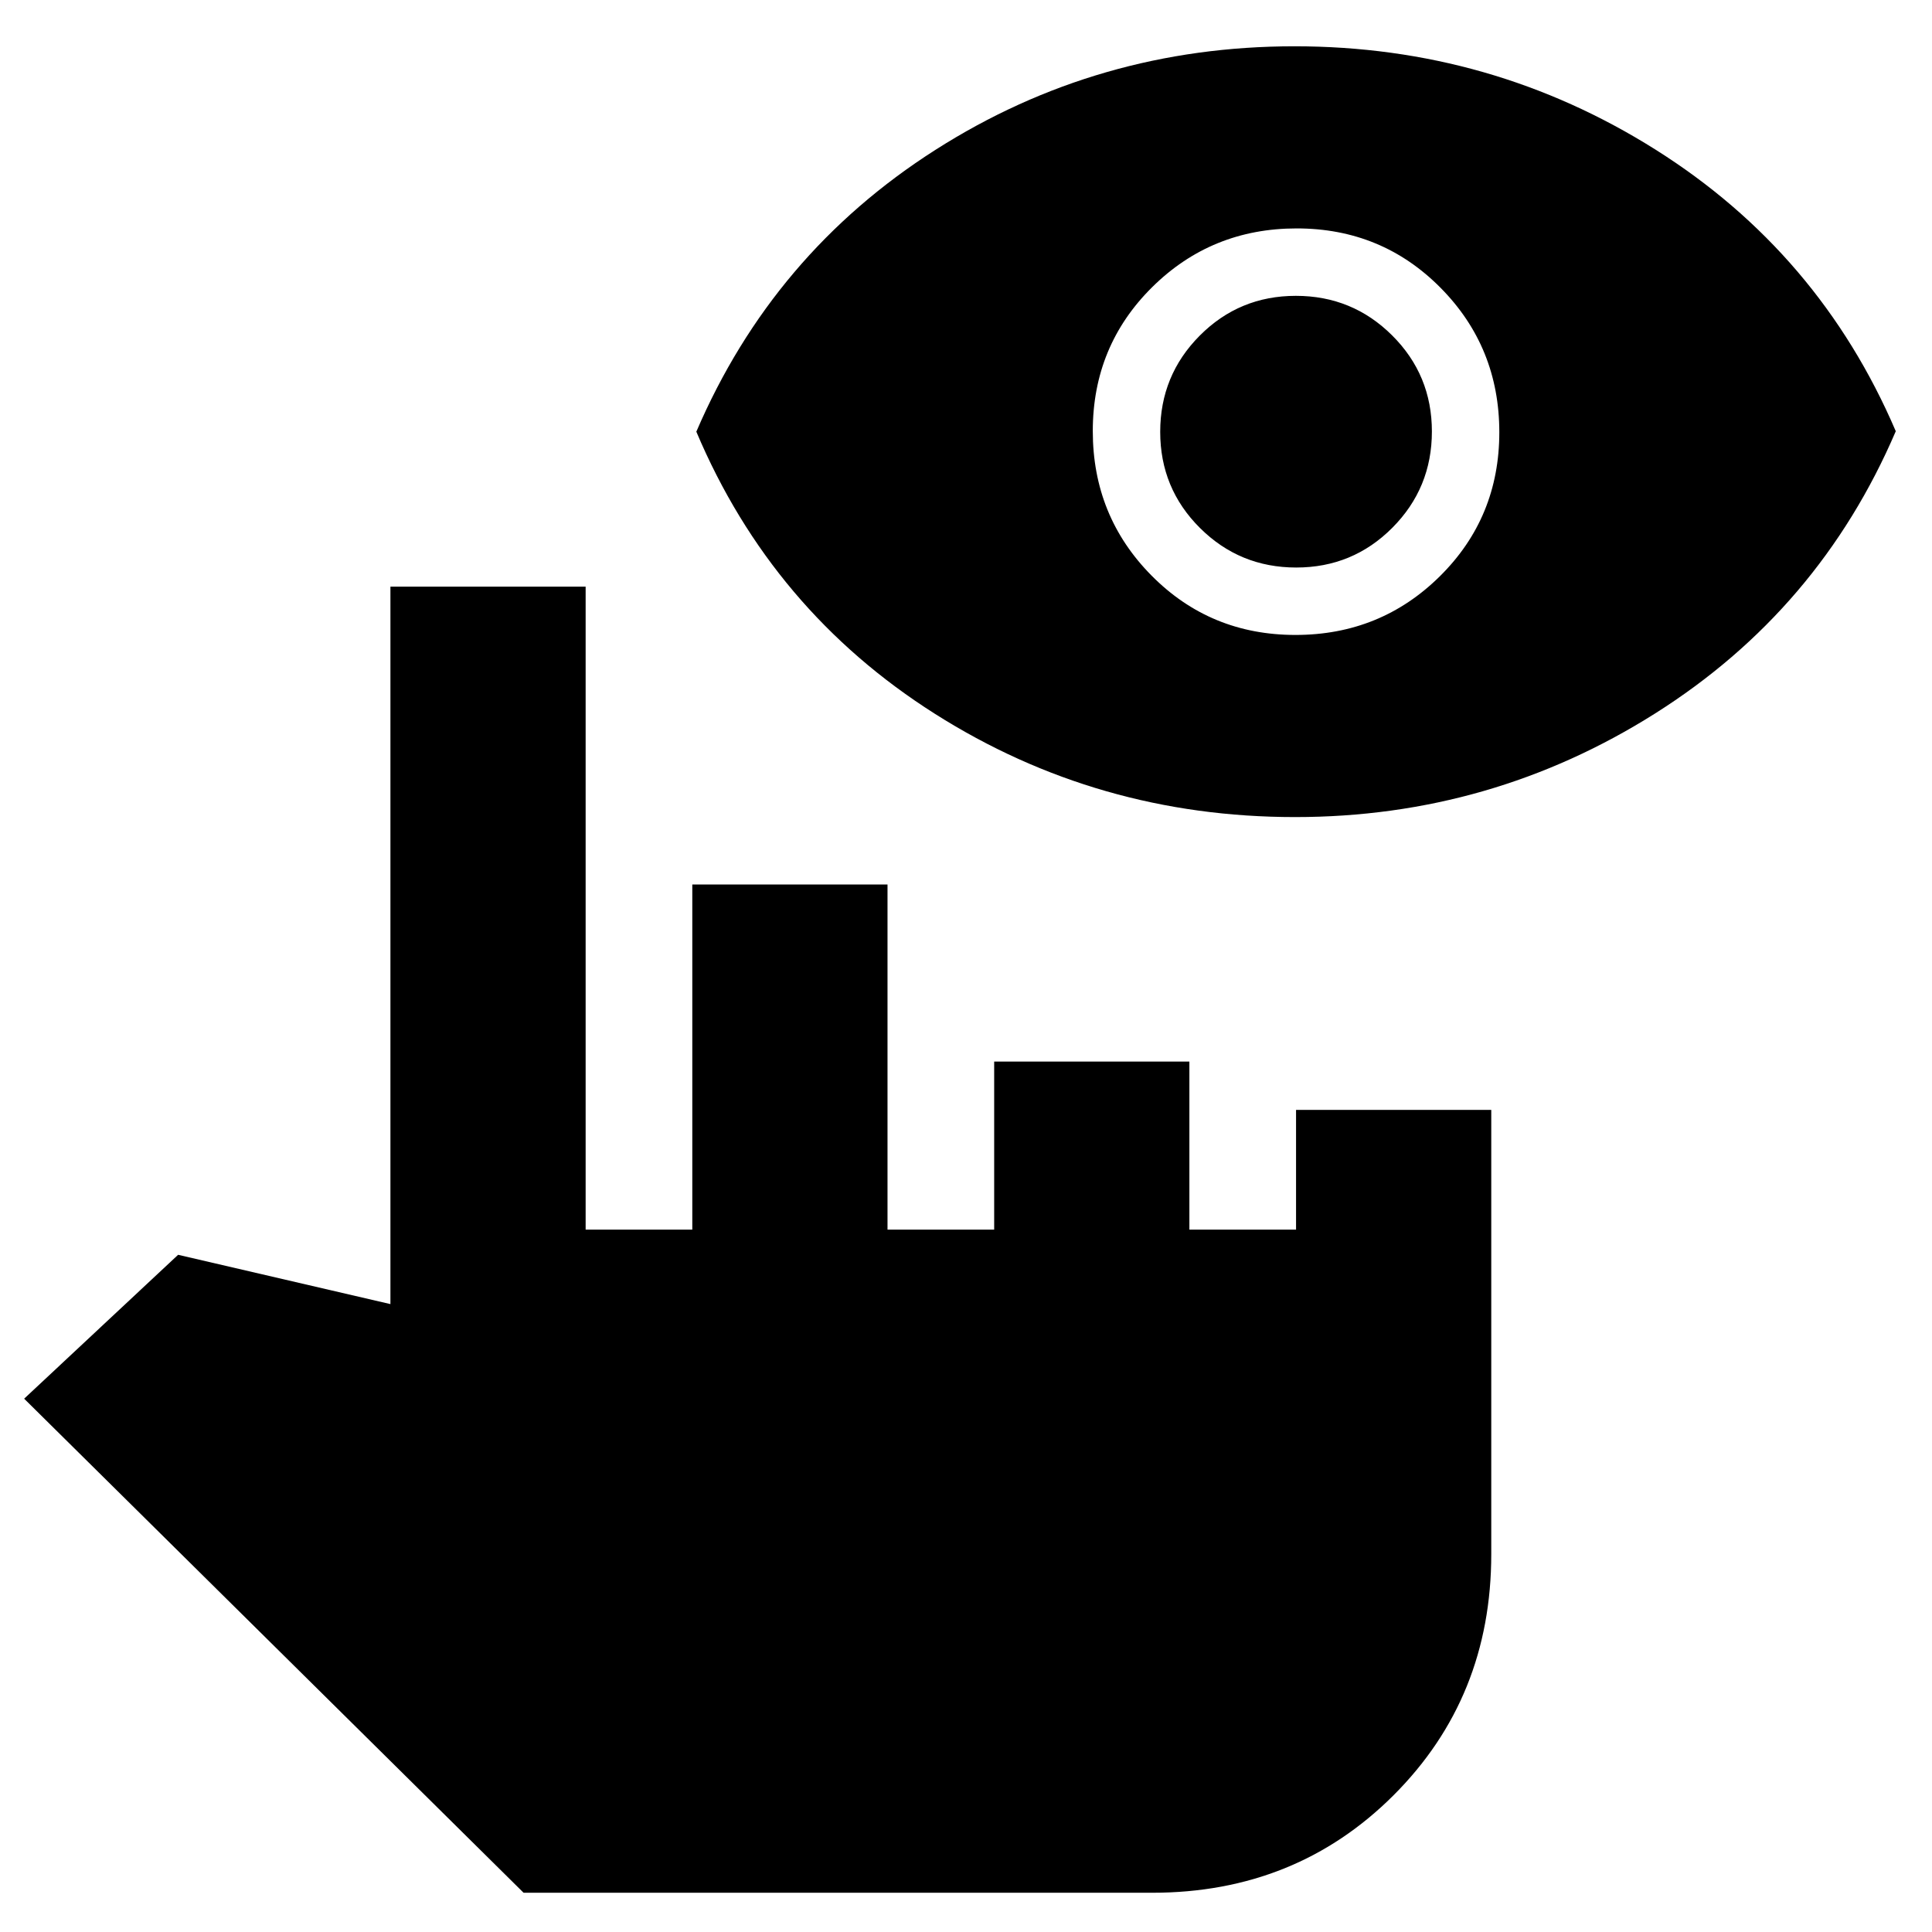 <svg xmlns="http://www.w3.org/2000/svg" height="20" viewBox="0 -960 960 960" width="20"><path d="M260.17-19.5 12-265l76.5-71.5L194-312v-356.5h97V-349h53v-171.5h97V-349h53v-83.5h97v83.5h53v-59.5h97v220.74Q741-116.5 692.5-68T572.51-19.5H260.17ZM643.5-554q-98 0-178.98-51.33Q383.54-656.67 346-745.5q38-88.5 118.75-140t178.5-51.5q97.75 0 179.25 51.27 81.5 51.28 119.5 140Q904-657 822.44-605.5 740.89-554 643.5-554Zm.2-90.5q42.3 0 71.8-29.2 29.5-29.21 29.5-71.5 0-42.3-29.2-71.8-29.21-29.5-71.5-29.5-42.3 0-71.8 29.2-29.5 29.21-29.5 71.5 0 42.3 29.2 71.8 29.21 29.5 71.5 29.5Zm.39-33.5q-28.09 0-47.84-19.66-19.75-19.66-19.75-47.75t19.66-47.84Q615.82-813 643.91-813t47.84 19.66q19.75 19.66 19.75 47.75t-19.66 47.84Q672.18-678 644.09-678Z"/></svg>